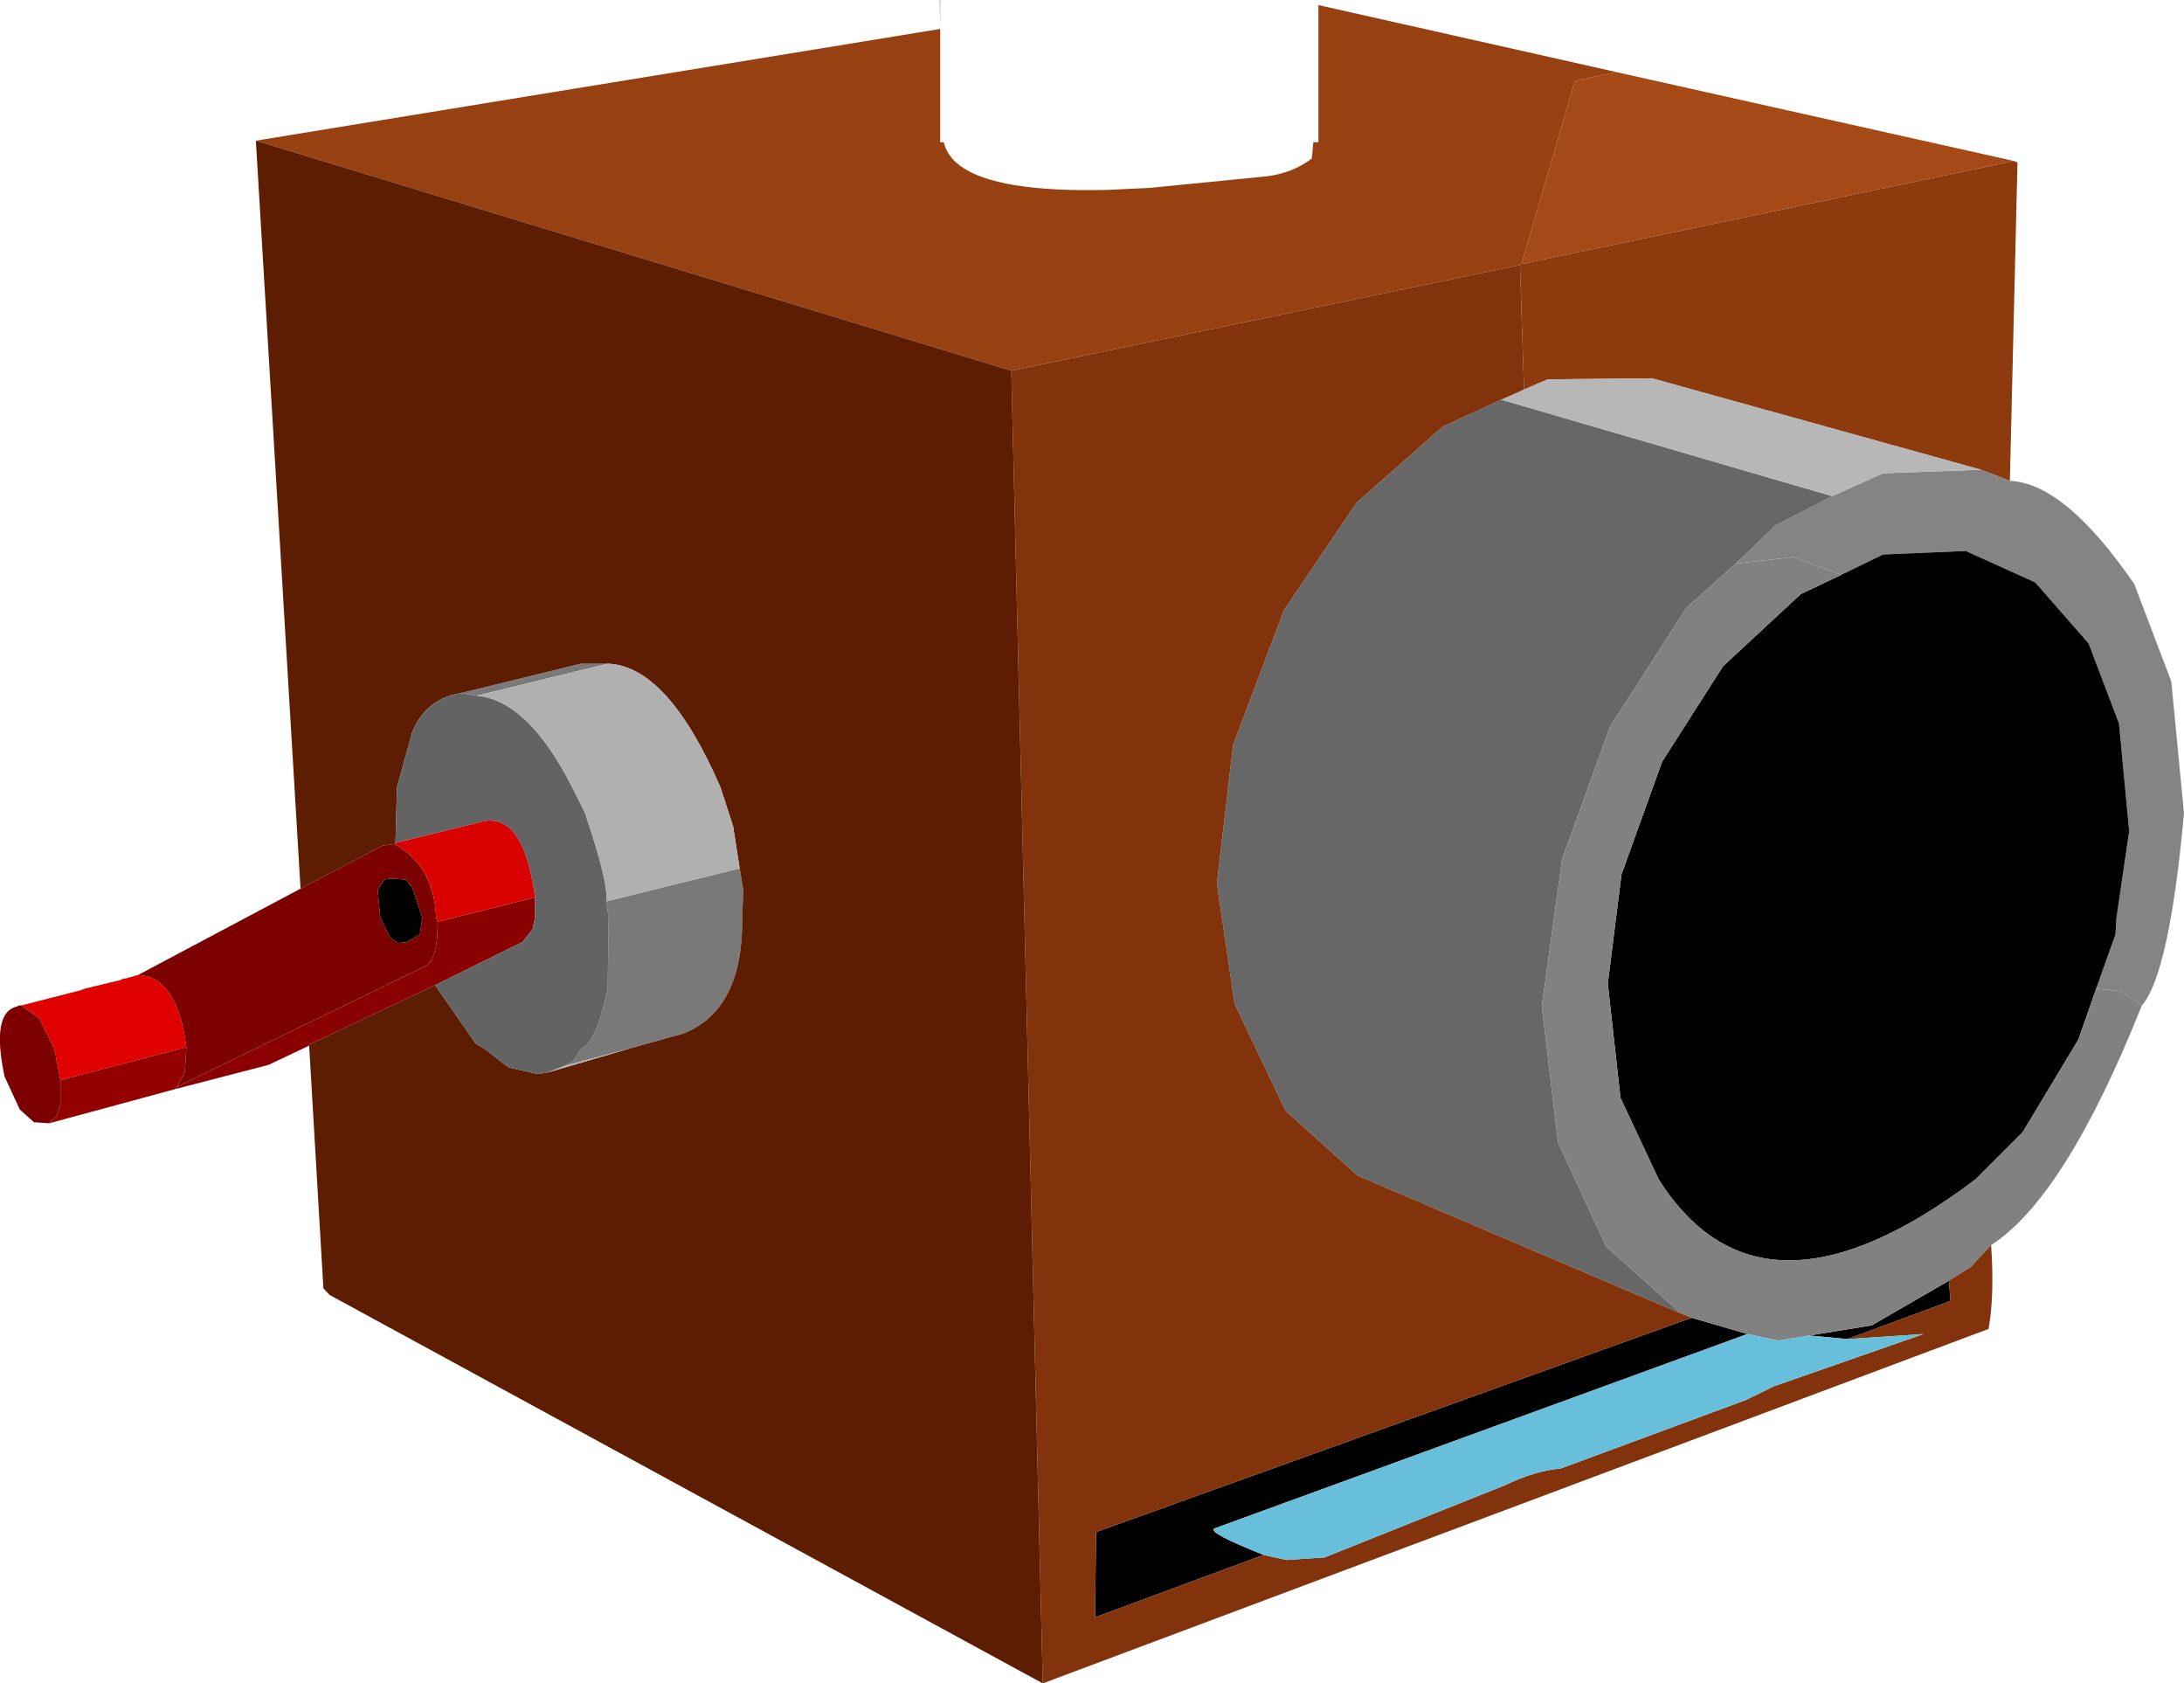 <?xml version="1.0" encoding="UTF-8" standalone="no"?>
<svg xmlns:xlink="http://www.w3.org/1999/xlink" height="165.75px" width="215.1px" xmlns="http://www.w3.org/2000/svg">
  <g transform="matrix(1.0, 0.0, 0.0, 1.0, 130.6, 80.0)">
    <path d="M67.75 -64.15 L19.25 -54.0 24.5 -72.0 25.0 -72.15 28.6 -72.9 67.75 -64.15" fill="#a54916" fill-rule="evenodd" stroke="none"/>
    <path d="M19.25 -54.0 L19.1 -54.0 19.1 -53.9 -31.0 -43.5 -105.4 -66.15 -38.0 -77.15 -38.0 -66.0 -37.65 -66.0 -37.55 -65.65 Q-37.25 -64.8 -36.55 -64.1 L-36.0 -63.65 Q-32.45 -61.05 -21.6 -61.3 L-17.35 -61.5 -5.75 -62.65 Q-3.2 -63.0 -1.4 -64.4 L-1.25 -66.0 -0.75 -66.0 -0.75 -79.5 28.6 -72.9 25.0 -72.15 24.5 -72.0 19.25 -54.0" fill="#974012" fill-rule="evenodd" stroke="none"/>
    <path d="M67.75 -64.15 L68.1 -64.0 67.35 -32.65 64.5 -33.75 32.1 -42.75 21.85 -42.65 19.5 -41.65 19.1 -53.9 19.1 -54.0 19.25 -54.0 67.75 -64.15" fill="#8d3a0f" fill-rule="evenodd" stroke="none"/>
    <path d="M64.5 -33.75 L67.35 -32.65 Q72.75 -32.45 79.6 -22.5 L83.25 -12.9 84.5 0.1 Q83.05 15.9 80.35 19.0 L78.35 17.6 75.85 17.35 77.75 12.0 77.85 10.35 79.1 1.85 78.1 -8.75 75.1 -16.65 69.85 -22.65 63.0 -25.75 54.85 -25.4 50.75 -23.4 46.0 -25.15 40.35 -24.5 44.25 -28.25 49.85 -31.15 54.85 -33.4 64.5 -33.75" fill="#848484" fill-rule="evenodd" stroke="none"/>
    <path d="M75.85 17.35 L74.1 22.35 68.6 31.5 64.0 36.1 Q42.85 52.1 32.75 36.1 L29.0 28.1 27.75 16.85 29.1 6.1 33.1 -5.0 39.1 -14.4 46.75 -21.5 50.75 -23.4 54.85 -25.4 63.0 -25.75 69.85 -22.65 75.1 -16.65 78.1 -8.75 79.1 1.85 77.85 10.35 77.75 12.0 75.85 17.35 M36.0 49.75 L41.5 51.35 -11.0 70.5 Q-11.7 70.9 -6.15 73.1 L-22.75 79.25 -22.65 70.85 36.0 49.75 M47.6 51.5 L53.75 50.5 61.35 46.1 61.5 48.1 51.35 51.85 47.6 51.5 M-90.0 7.35 L-89.0 10.35 -89.25 12.0 -90.5 12.75 -91.4 12.85 -92.15 12.35 -93.15 10.35 -93.4 7.6 -92.75 6.6 -92.15 6.5 -90.65 6.6 -90.0 7.35" fill="#000000" fill-rule="evenodd" stroke="none"/>
    <path d="M40.35 -24.5 L35.5 -20.15 28.0 -8.5 23.25 4.6 21.25 19.1 22.85 32.5 27.6 42.75 34.6 49.0 34.75 49.25 3.1 35.75 -4.0 29.35 -9.0 18.85 -10.75 7.0 -9.15 -6.65 -4.15 -19.9 3.0 -30.5 11.5 -38.0 17.25 -40.65 49.85 -31.15 44.25 -28.25 40.35 -24.5" fill="#676767" fill-rule="evenodd" stroke="none"/>
    <path d="M80.35 19.0 Q72.8 37.9 65.5 42.6 L63.5 44.75 61.35 46.1 53.75 50.5 47.6 51.5 44.5 52.0 41.5 51.35 36.0 49.75 34.75 49.25 34.6 49.0 27.6 42.75 22.85 32.5 21.25 19.1 23.25 4.6 28.0 -8.5 35.5 -20.15 40.35 -24.5 46.0 -25.15 50.75 -23.4 46.75 -21.5 39.1 -14.4 33.1 -5.0 29.1 6.1 27.75 16.85 29.0 28.1 32.75 36.1 Q42.85 52.1 64.0 36.1 L68.6 31.5 74.1 22.35 75.85 17.35 78.35 17.6 80.35 19.0" fill="#818181" fill-rule="evenodd" stroke="none"/>
    <path d="M19.5 -41.65 L21.85 -42.65 32.1 -42.75 64.5 -33.75 54.85 -33.4 49.85 -31.15 17.25 -40.65 19.5 -41.65" fill="#b7b7b7" fill-rule="evenodd" stroke="none"/>
    <path d="M19.1 -53.9 L19.5 -41.65 17.25 -40.65 11.5 -38.0 3.0 -30.5 -4.15 -19.9 -9.15 -6.65 -10.75 7.0 -9.0 18.85 -4.0 29.35 3.1 35.75 34.75 49.25 36.0 49.75 -22.65 70.85 -22.75 79.25 -6.15 73.1 -3.9 73.6 -0.15 73.35 17.6 66.25 Q20.6 64.8 23.1 64.6 L41.35 57.85 44.1 56.5 58.85 51.35 51.35 51.85 61.5 48.1 61.35 46.1 63.5 44.75 65.5 42.6 Q65.85 47.5 65.25 50.85 L-27.9 85.75 -31.0 -43.5 19.1 -53.9" fill="#82330c" fill-rule="evenodd" stroke="none"/>
    <path d="M41.5 51.35 L44.5 52.0 47.6 51.5 51.35 51.85 58.85 51.35 44.1 56.5 41.35 57.85 23.1 64.6 Q20.6 64.8 17.6 66.25 L-0.15 73.35 -3.9 73.6 -6.15 73.1 Q-11.7 70.9 -11.0 70.5 L41.5 51.35" fill="#68bfdb" fill-rule="evenodd" stroke="none"/>
    <path d="M-38.0 -77.15 L-38.05 -80.0 -38.0 -80.0 -38.0 -77.15" fill="#6d6d6d" fill-rule="evenodd" stroke="none"/>
    <path d="M-75.15 25.0 L-74.15 24.5 -73.4 23.25 Q-71.95 22.9 -70.75 17.35 L-70.65 10.35 -70.9 8.75 -57.75 5.5 -57.4 7.6 -57.5 10.35 Q-57.4 19.4 -63.25 21.75 L-68.45 23.2 -75.15 25.0 M-83.65 -11.5 L-85.25 -11.75 -73.4 -14.65 -70.75 -14.65 -83.65 -11.5" fill="#797979" fill-rule="evenodd" stroke="none"/>
    <path d="M-27.9 85.75 L-98.15 47.5 -98.75 46.85 -100.15 23.0 -100.15 22.85 -87.75 17.0 -83.75 22.75 -82.9 23.25 -80.5 25.1 -77.65 25.75 -76.65 25.6 -68.45 23.2 -63.25 21.75 Q-57.4 19.4 -57.5 10.35 L-57.4 7.6 -57.75 5.5 -58.4 1.35 -59.65 -2.5 Q-64.85 -14.45 -70.75 -14.65 L-73.4 -14.65 -85.25 -11.75 Q-88.65 -11.2 -90.0 -7.9 L-91.5 -2.5 -91.65 3.0 -91.75 3.1 -92.9 3.25 -101.0 7.5 -105.4 -66.15 -31.0 -43.5 -27.9 85.75" fill="#5d1d02" fill-rule="evenodd" stroke="none"/>
    <path d="M-128.5 19.0 L-122.65 17.5 -122.25 17.35 -118.75 16.5 -118.4 16.35 -118.25 16.35 -117.0 16.0 Q-113.15 16.15 -112.25 23.1 L-124.65 26.35 -125.25 23.25 -126.75 20.25 -128.5 19.0" fill="#e00000" fill-rule="evenodd" stroke="none"/>
    <path d="M-125.75 30.6 L-127.25 30.5 -128.65 29.25 -130.15 26.0 Q-131.5 19.65 -128.9 19.1 L-128.75 19.0 -128.5 19.0 -126.75 20.25 -125.25 23.25 -124.65 26.35 -124.65 28.75 -125.0 29.85 -125.75 30.6 M-117.0 16.0 L-101.0 7.5 -92.9 3.25 -91.75 3.1 Q-87.85 5.2 -87.65 10.35 L-87.5 10.75 Q-87.45 14.3 -88.65 15.1 L-113.15 27.0 -112.4 25.6 -112.25 23.1 Q-113.15 16.15 -117.0 16.0 M-90.0 7.35 L-90.65 6.6 -92.15 6.5 -92.75 6.6 -93.4 7.6 -93.15 10.35 -92.15 12.35 -91.4 12.85 -90.5 12.75 -89.25 12.0 -89.0 10.35 -90.0 7.35" fill="#7c0000" fill-rule="evenodd" stroke="none"/>
    <path d="M-113.4 27.25 L-125.75 30.6 -125.0 29.85 -124.65 28.75 -124.65 26.35 -112.25 23.1 -112.4 25.6 -113.15 27.0 -113.4 27.25" fill="#920000" fill-rule="evenodd" stroke="none"/>
    <path d="M-100.15 23.0 L-100.25 23.0 -100.15 22.85 -100.15 23.0" fill="#9c4413" fill-rule="evenodd" stroke="none"/>
    <path d="M-100.25 23.0 L-104.15 24.85 -113.4 27.25 -113.15 27.0 -88.65 15.1 Q-87.45 14.3 -87.5 10.75 L-77.9 8.35 -77.9 10.35 -78.15 11.5 -79.15 12.75 -87.75 17.0 -100.15 22.85 -100.25 23.0" fill="#8a0000" fill-rule="evenodd" stroke="none"/>
    <path d="M-91.65 3.0 L-91.5 -2.5 -90.0 -7.9 Q-88.65 -11.2 -85.25 -11.75 L-83.65 -11.5 Q-78.6 -11.05 -74.25 -2.5 L-73.0 0.0 Q-70.6 7.1 -70.9 8.75 L-70.65 10.35 -70.75 17.35 Q-71.95 22.9 -73.4 23.25 L-74.15 24.5 -75.15 25.0 -76.65 25.6 -77.65 25.75 -80.5 25.1 -82.9 23.25 -83.75 22.75 -87.75 17.0 -79.15 12.75 -78.15 11.5 -77.9 10.35 -77.9 8.35 Q-79.1 -0.45 -83.5 1.0 L-91.65 3.0" fill="#636363" fill-rule="evenodd" stroke="none"/>
    <path d="M-76.65 25.6 L-75.15 25.0 -68.45 23.2 -76.65 25.6 M-70.9 8.75 Q-70.6 7.1 -73.0 0.0 L-74.25 -2.5 Q-78.6 -11.05 -83.65 -11.5 L-70.75 -14.65 Q-64.85 -14.45 -59.65 -2.5 L-58.4 1.35 -57.75 5.5 -70.9 8.75" fill="#b0b0b0" fill-rule="evenodd" stroke="none"/>
    <path d="M-91.65 3.0 L-83.5 1.0 Q-79.1 -0.45 -77.9 8.35 L-87.5 10.75 -87.65 10.35 Q-87.85 5.2 -91.75 3.1 L-91.65 3.0" fill="#d90000" fill-rule="evenodd" stroke="none"/>
  </g>
</svg>
